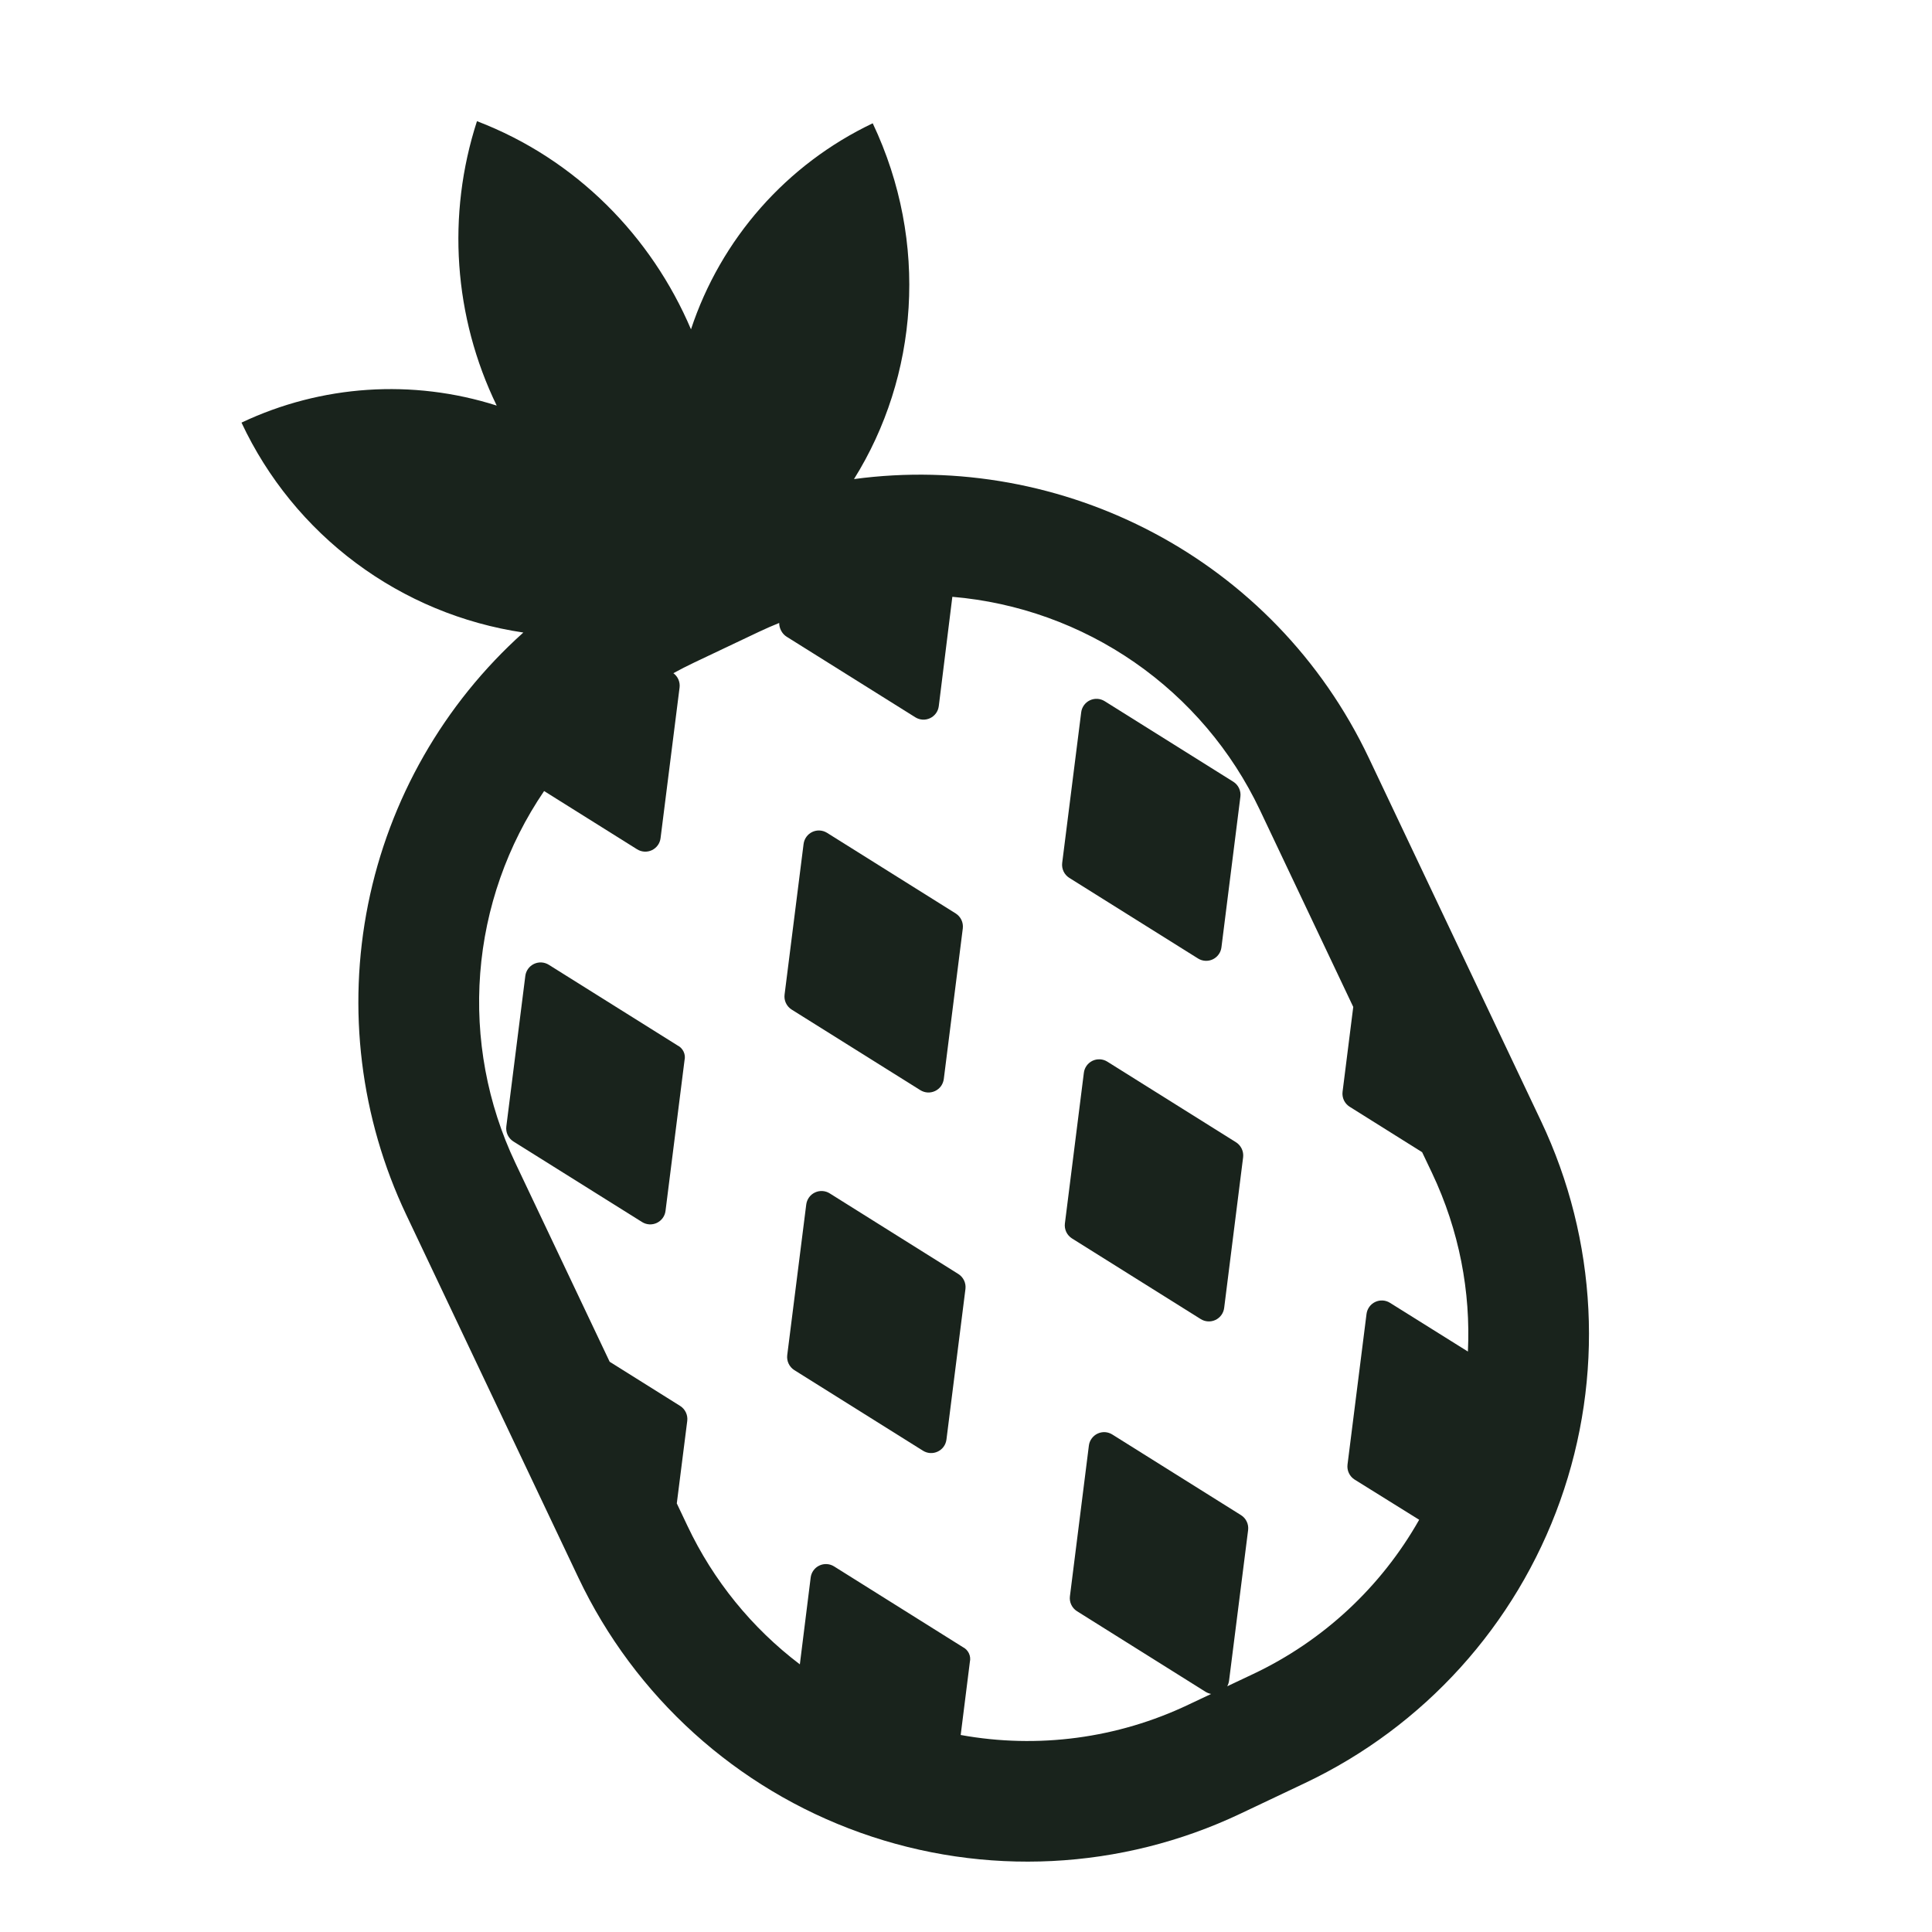 <svg width="75" height="75" viewBox="0 0 75 75" fill="none" xmlns="http://www.w3.org/2000/svg">
<path d="M26.299 40.582L21.305 37.453C21.22 37.4 21.122 37.368 21.022 37.362C20.922 37.356 20.821 37.376 20.73 37.419C20.64 37.462 20.561 37.527 20.502 37.608C20.443 37.69 20.405 37.785 20.393 37.884L19.655 43.732C19.641 43.845 19.66 43.959 19.708 44.061C19.757 44.164 19.833 44.25 19.929 44.311L24.926 47.44C25.011 47.493 25.108 47.524 25.208 47.53C25.308 47.535 25.408 47.516 25.498 47.473C25.589 47.43 25.667 47.365 25.726 47.284C25.785 47.203 25.823 47.108 25.835 47.009L26.573 41.161C26.6 41.048 26.587 40.929 26.537 40.824C26.487 40.719 26.404 40.633 26.299 40.582ZM36.638 41.888C36.625 41.987 36.587 42.082 36.529 42.164C36.469 42.245 36.391 42.31 36.3 42.353C36.209 42.396 36.109 42.416 36.008 42.41C35.908 42.404 35.811 42.372 35.726 42.319L30.729 39.19C30.634 39.129 30.558 39.042 30.509 38.94C30.461 38.837 30.443 38.723 30.457 38.611L31.195 32.763C31.208 32.664 31.245 32.569 31.304 32.487C31.362 32.406 31.441 32.34 31.531 32.297C31.622 32.254 31.722 32.234 31.822 32.24C31.922 32.246 32.02 32.277 32.105 32.33L37.102 35.461C37.197 35.522 37.273 35.608 37.322 35.71C37.37 35.812 37.389 35.925 37.376 36.038L36.638 41.888ZM46.505 37.207C46.59 37.261 46.687 37.292 46.787 37.298C46.888 37.304 46.988 37.285 47.079 37.242C47.17 37.199 47.248 37.133 47.307 37.052C47.366 36.971 47.404 36.876 47.416 36.776L48.152 30.926C48.166 30.814 48.147 30.7 48.099 30.598C48.051 30.496 47.975 30.41 47.88 30.349L42.884 27.22C42.798 27.167 42.701 27.135 42.601 27.129C42.501 27.123 42.4 27.143 42.309 27.186C42.218 27.229 42.14 27.294 42.081 27.375C42.022 27.457 41.984 27.552 41.972 27.652L41.234 33.499C41.22 33.612 41.239 33.726 41.287 33.828C41.336 33.931 41.412 34.017 41.508 34.078L46.505 37.207ZM32.21 46.327L37.205 49.458C37.3 49.518 37.376 49.605 37.425 49.707C37.473 49.809 37.492 49.922 37.479 50.034L36.741 55.884C36.728 55.984 36.691 56.079 36.632 56.161C36.573 56.242 36.494 56.307 36.403 56.35C36.312 56.393 36.212 56.413 36.112 56.407C36.011 56.401 35.914 56.369 35.829 56.316L30.834 53.187C30.739 53.126 30.662 53.039 30.614 52.937C30.565 52.834 30.547 52.72 30.56 52.608L31.298 46.76C31.311 46.66 31.348 46.565 31.407 46.483C31.465 46.401 31.544 46.336 31.635 46.293C31.726 46.249 31.826 46.23 31.927 46.236C32.028 46.242 32.125 46.273 32.21 46.327ZM47.984 44.344L42.989 41.215C42.904 41.161 42.806 41.129 42.705 41.123C42.604 41.117 42.504 41.136 42.412 41.179C42.321 41.223 42.242 41.288 42.183 41.37C42.124 41.452 42.087 41.548 42.075 41.648L41.339 47.496C41.325 47.609 41.344 47.723 41.392 47.825C41.441 47.928 41.518 48.014 41.613 48.075L46.608 51.204C46.693 51.258 46.79 51.29 46.891 51.296C46.992 51.303 47.093 51.283 47.184 51.24C47.275 51.197 47.354 51.132 47.413 51.05C47.472 50.968 47.51 50.873 47.522 50.773L48.258 44.923C48.271 44.81 48.252 44.697 48.204 44.595C48.155 44.493 48.079 44.404 47.984 44.344Z" fill="#19231C"/>
<path d="M26.824 12.785C25.294 9.188 22.376 6.18 18.516 4.704C17.336 8.345 17.611 12.302 19.282 15.745C16.015 14.703 12.475 14.939 9.375 16.406C10.384 18.562 11.912 20.435 13.821 21.857C15.73 23.279 17.961 24.206 20.316 24.555C17.223 27.329 15.109 31.027 14.29 35.1C13.471 39.172 13.989 43.4 15.769 47.154L22.453 61.245C24.645 65.867 28.584 69.429 33.403 71.147C38.221 72.866 43.525 72.6 48.148 70.409L50.66 69.218C55.282 67.026 58.844 63.087 60.563 58.268C62.282 53.45 62.016 48.146 59.824 43.523L53.142 29.433C49.458 21.663 41.241 17.508 33.152 18.598C35.637 14.623 36.077 9.424 33.879 4.786C32.224 5.574 30.745 6.689 29.533 8.064C28.321 9.438 27.399 11.045 26.824 12.785ZM21.122 30.708L24.731 32.969C24.817 33.023 24.914 33.054 25.014 33.06C25.115 33.066 25.215 33.047 25.306 33.004C25.397 32.96 25.476 32.895 25.535 32.813C25.594 32.731 25.631 32.636 25.643 32.536L26.381 26.688C26.394 26.583 26.378 26.476 26.336 26.378C26.293 26.28 26.226 26.196 26.14 26.133C26.405 25.988 26.679 25.847 26.956 25.716L29.466 24.525C29.723 24.404 29.984 24.289 30.248 24.183C30.248 24.394 30.359 24.605 30.537 24.717L35.534 27.846C35.619 27.899 35.716 27.93 35.816 27.936C35.916 27.942 36.016 27.922 36.106 27.879C36.197 27.836 36.275 27.771 36.334 27.69C36.393 27.609 36.43 27.514 36.443 27.415L36.97 23.168C39.51 23.383 41.948 24.26 44.043 25.712C46.137 27.163 47.815 29.139 48.907 31.441L52.533 39.089L52.118 42.384C52.104 42.497 52.123 42.611 52.171 42.714C52.22 42.816 52.297 42.903 52.392 42.963L55.207 44.728L55.589 45.53C56.653 47.775 57.094 50.149 56.984 52.467L53.96 50.576C53.875 50.522 53.778 50.491 53.677 50.485C53.576 50.479 53.476 50.499 53.385 50.542C53.294 50.585 53.215 50.651 53.157 50.732C53.098 50.814 53.061 50.909 53.048 51.009L52.31 56.857C52.297 56.97 52.315 57.084 52.364 57.186C52.412 57.289 52.489 57.375 52.584 57.436L55.092 58.997C53.614 61.609 51.365 63.7 48.652 64.983L47.641 65.461C47.678 65.393 47.702 65.319 47.712 65.243L48.452 59.395C48.465 59.283 48.447 59.169 48.398 59.068C48.35 58.965 48.273 58.879 48.178 58.819L43.181 55.688C43.096 55.634 42.999 55.603 42.899 55.596C42.798 55.59 42.698 55.61 42.607 55.653C42.516 55.696 42.438 55.761 42.379 55.843C42.319 55.924 42.282 56.019 42.27 56.119L41.534 61.969C41.52 62.081 41.538 62.194 41.587 62.296C41.635 62.398 41.711 62.484 41.806 62.545L46.802 65.677C46.873 65.719 46.943 65.745 47.016 65.759L46.139 66.173C43.387 67.484 40.293 67.897 37.294 67.352L37.65 64.516C37.676 64.403 37.663 64.285 37.613 64.181C37.563 64.076 37.48 63.991 37.376 63.94L32.381 60.809C32.296 60.755 32.199 60.724 32.098 60.718C31.997 60.712 31.897 60.731 31.806 60.775C31.715 60.818 31.637 60.883 31.578 60.965C31.519 61.047 31.482 61.142 31.47 61.242L31.05 64.61C29.185 63.196 27.689 61.352 26.688 59.236L26.273 58.362L26.679 55.158C26.693 55.045 26.674 54.931 26.625 54.829C26.577 54.726 26.5 54.64 26.405 54.579L23.667 52.863L20.006 45.145C18.917 42.851 18.447 40.311 18.642 37.778C18.838 35.245 19.693 32.808 21.122 30.708Z" fill="#19231C"/>
</svg>
